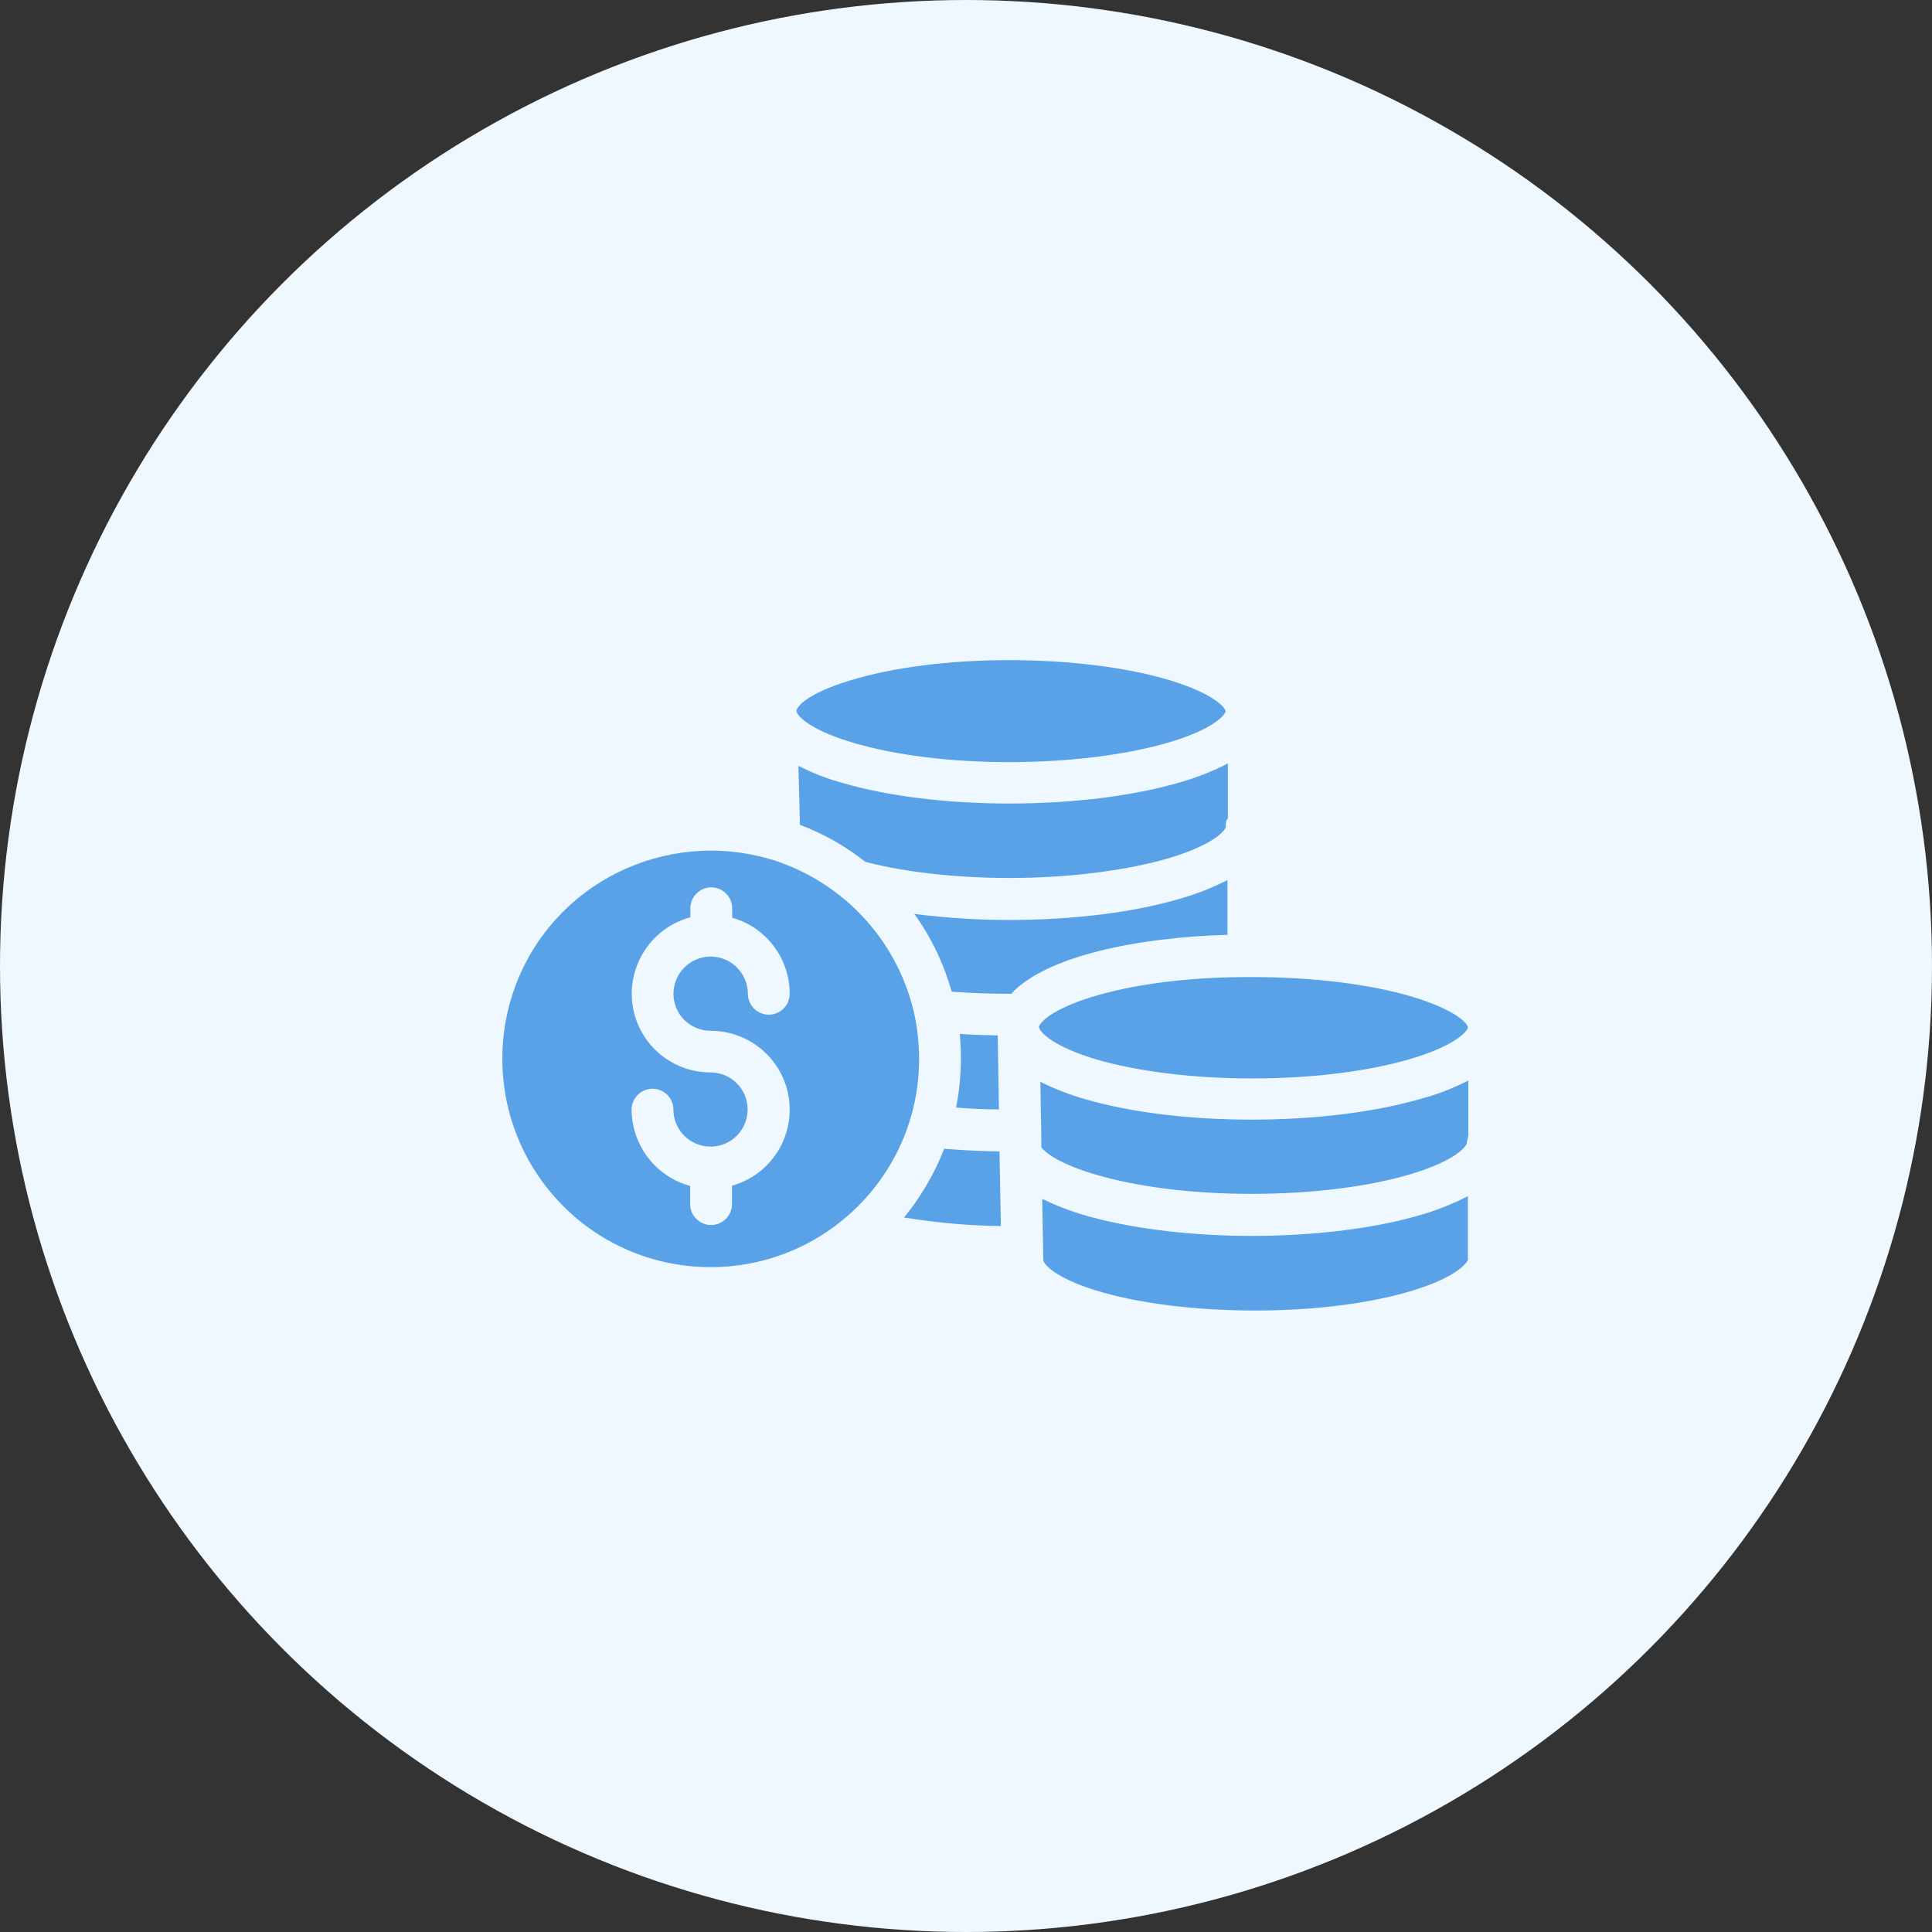 <svg width="50" height="50" viewBox="0 0 50 50" fill="none" xmlns="http://www.w3.org/2000/svg">
<rect x="0" y="0" width="50" height="50" fill="#333333" stroke="none"/>
<circle cx="25" cy="25" r="25" fill="#F0F8FF"/>
<g clip-path="url(#clip0)">
<path d="M25.869 29.896V29.799C25.371 29.793 24.895 29.766 24.435 29.729C24.186 30.372 23.835 30.973 23.396 31.509C24.224 31.644 25.063 31.72 25.902 31.73L25.869 29.896Z" fill="#5AA2E8"/>
<path d="M23.678 26.314C23.277 24.399 21.865 22.841 19.988 22.251C19.468 22.094 18.933 22.013 18.392 22.013C17.05 22.018 15.751 22.516 14.761 23.414C12.559 25.416 12.402 28.83 14.404 31.032C16.406 33.235 19.82 33.392 22.022 31.39C23.148 30.367 23.791 28.922 23.786 27.402C23.786 27.039 23.748 26.671 23.678 26.314ZM18.392 26.677C19.306 26.677 20.112 27.283 20.361 28.165C20.664 29.252 20.036 30.378 18.944 30.686V31.162C18.944 31.46 18.7 31.703 18.402 31.703C18.105 31.703 17.861 31.46 17.861 31.162V30.692C16.969 30.448 16.352 29.642 16.346 28.717C16.346 28.419 16.59 28.176 16.887 28.176C17.185 28.176 17.428 28.419 17.428 28.717C17.428 29.247 17.861 29.674 18.392 29.674C18.922 29.674 19.349 29.241 19.349 28.711C19.349 28.181 18.916 27.754 18.386 27.754C17.461 27.754 16.655 27.131 16.417 26.239C16.13 25.156 16.779 24.031 17.867 23.739V23.506C17.867 23.209 18.11 22.965 18.408 22.965C18.705 22.965 18.949 23.209 18.949 23.506V23.75C19.831 23.999 20.437 24.805 20.437 25.719C20.437 26.017 20.193 26.26 19.896 26.26C19.598 26.26 19.355 26.017 19.355 25.719C19.355 25.189 18.922 24.756 18.392 24.756C17.861 24.756 17.434 25.183 17.428 25.719C17.428 26.249 17.861 26.677 18.392 26.677Z" fill="#5AA2E8"/>
<path d="M25.853 28.711L25.821 26.796C25.485 26.79 25.155 26.78 24.841 26.758C24.858 26.974 24.868 27.185 24.868 27.396C24.868 27.819 24.825 28.246 24.744 28.663C25.101 28.695 25.474 28.711 25.853 28.711Z" fill="#5AA2E8"/>
<path d="M31.778 19.756C31.404 19.951 31.009 20.108 30.604 20.227C29.386 20.595 27.79 20.795 26.123 20.795C24.527 20.795 23.007 20.611 21.833 20.27C21.427 20.162 21.037 20.011 20.664 19.821L20.702 21.347C21.313 21.575 21.881 21.899 22.395 22.305C22.412 22.31 22.422 22.31 22.439 22.316C23.478 22.581 24.787 22.722 26.123 22.722C27.671 22.722 29.191 22.527 30.29 22.197C31.464 21.84 31.724 21.466 31.724 21.396C31.724 21.32 31.718 21.25 31.778 21.174V19.756Z" fill="#5AA2E8"/>
<path d="M30.284 17.608C29.186 17.273 27.665 17.084 26.118 17.084C24.56 17.084 23.099 17.273 22.006 17.608C20.864 17.955 20.615 18.296 20.61 18.404C20.61 18.404 20.615 18.404 20.615 18.415C20.642 18.534 20.967 18.902 22.13 19.237C23.207 19.551 24.625 19.724 26.118 19.724C27.665 19.724 29.18 19.535 30.279 19.205C31.453 18.853 31.718 18.48 31.718 18.404C31.718 18.334 31.458 17.966 30.284 17.608Z" fill="#5AA2E8"/>
<path d="M37.989 32.58V30.957C37.627 31.141 37.248 31.298 36.853 31.417C35.641 31.785 34.056 31.985 32.384 31.985C30.901 31.985 29.456 31.817 28.32 31.519C27.855 31.4 27.406 31.238 26.973 31.027L27 32.596C27 32.602 27 32.602 27 32.607C27 32.688 27.238 33.051 28.38 33.402C29.462 33.732 30.923 33.916 32.486 33.916C34.045 33.916 35.511 33.727 36.604 33.386C37.746 33.029 37.995 32.656 37.995 32.58H37.989Z" fill="#5AA2E8"/>
<path d="M31.767 22.776C31.393 22.965 31.004 23.122 30.598 23.241C29.381 23.609 27.785 23.809 26.113 23.809C25.29 23.809 24.473 23.755 23.662 23.652C24.1 24.258 24.424 24.94 24.63 25.665C25.096 25.698 25.599 25.719 26.118 25.719C26.134 25.719 26.156 25.719 26.172 25.719C27.06 24.745 29.446 24.258 31.767 24.193V22.776Z" fill="#5AA2E8"/>
<path d="M36.815 28.424C35.608 28.782 34.039 28.976 32.395 28.976C30.798 28.976 29.278 28.793 28.104 28.452C27.698 28.338 27.303 28.186 26.924 27.997L26.946 29.241L26.951 29.696C27.373 30.221 29.392 30.897 32.389 30.897C33.953 30.897 35.43 30.713 36.539 30.378C37.708 30.021 37.962 29.653 37.962 29.577C37.962 29.517 37.995 29.453 37.995 29.398H38V27.965C37.621 28.154 37.226 28.316 36.815 28.424Z" fill="#5AA2E8"/>
<path d="M36.561 25.8C35.457 25.465 33.942 25.286 32.395 25.286H32.303C30.863 25.286 29.494 25.449 28.445 25.746C27.325 26.06 26.941 26.417 26.892 26.563C26.887 26.574 26.887 26.579 26.887 26.585C26.887 26.585 26.887 26.585 26.897 26.607C26.93 26.72 27.249 27.088 28.412 27.429C29.489 27.737 30.907 27.91 32.4 27.91C33.942 27.91 35.403 27.732 36.512 27.402C37.713 27.045 37.984 26.671 37.989 26.59V26.585C37.984 26.504 37.713 26.147 36.561 25.8Z" fill="#5AA2E8"/>
</g>
<defs>
<clipPath id="clip0">
<rect width="25" height="25" fill="white" transform="translate(13 13)"/>
</clipPath>
</defs>
</svg>
